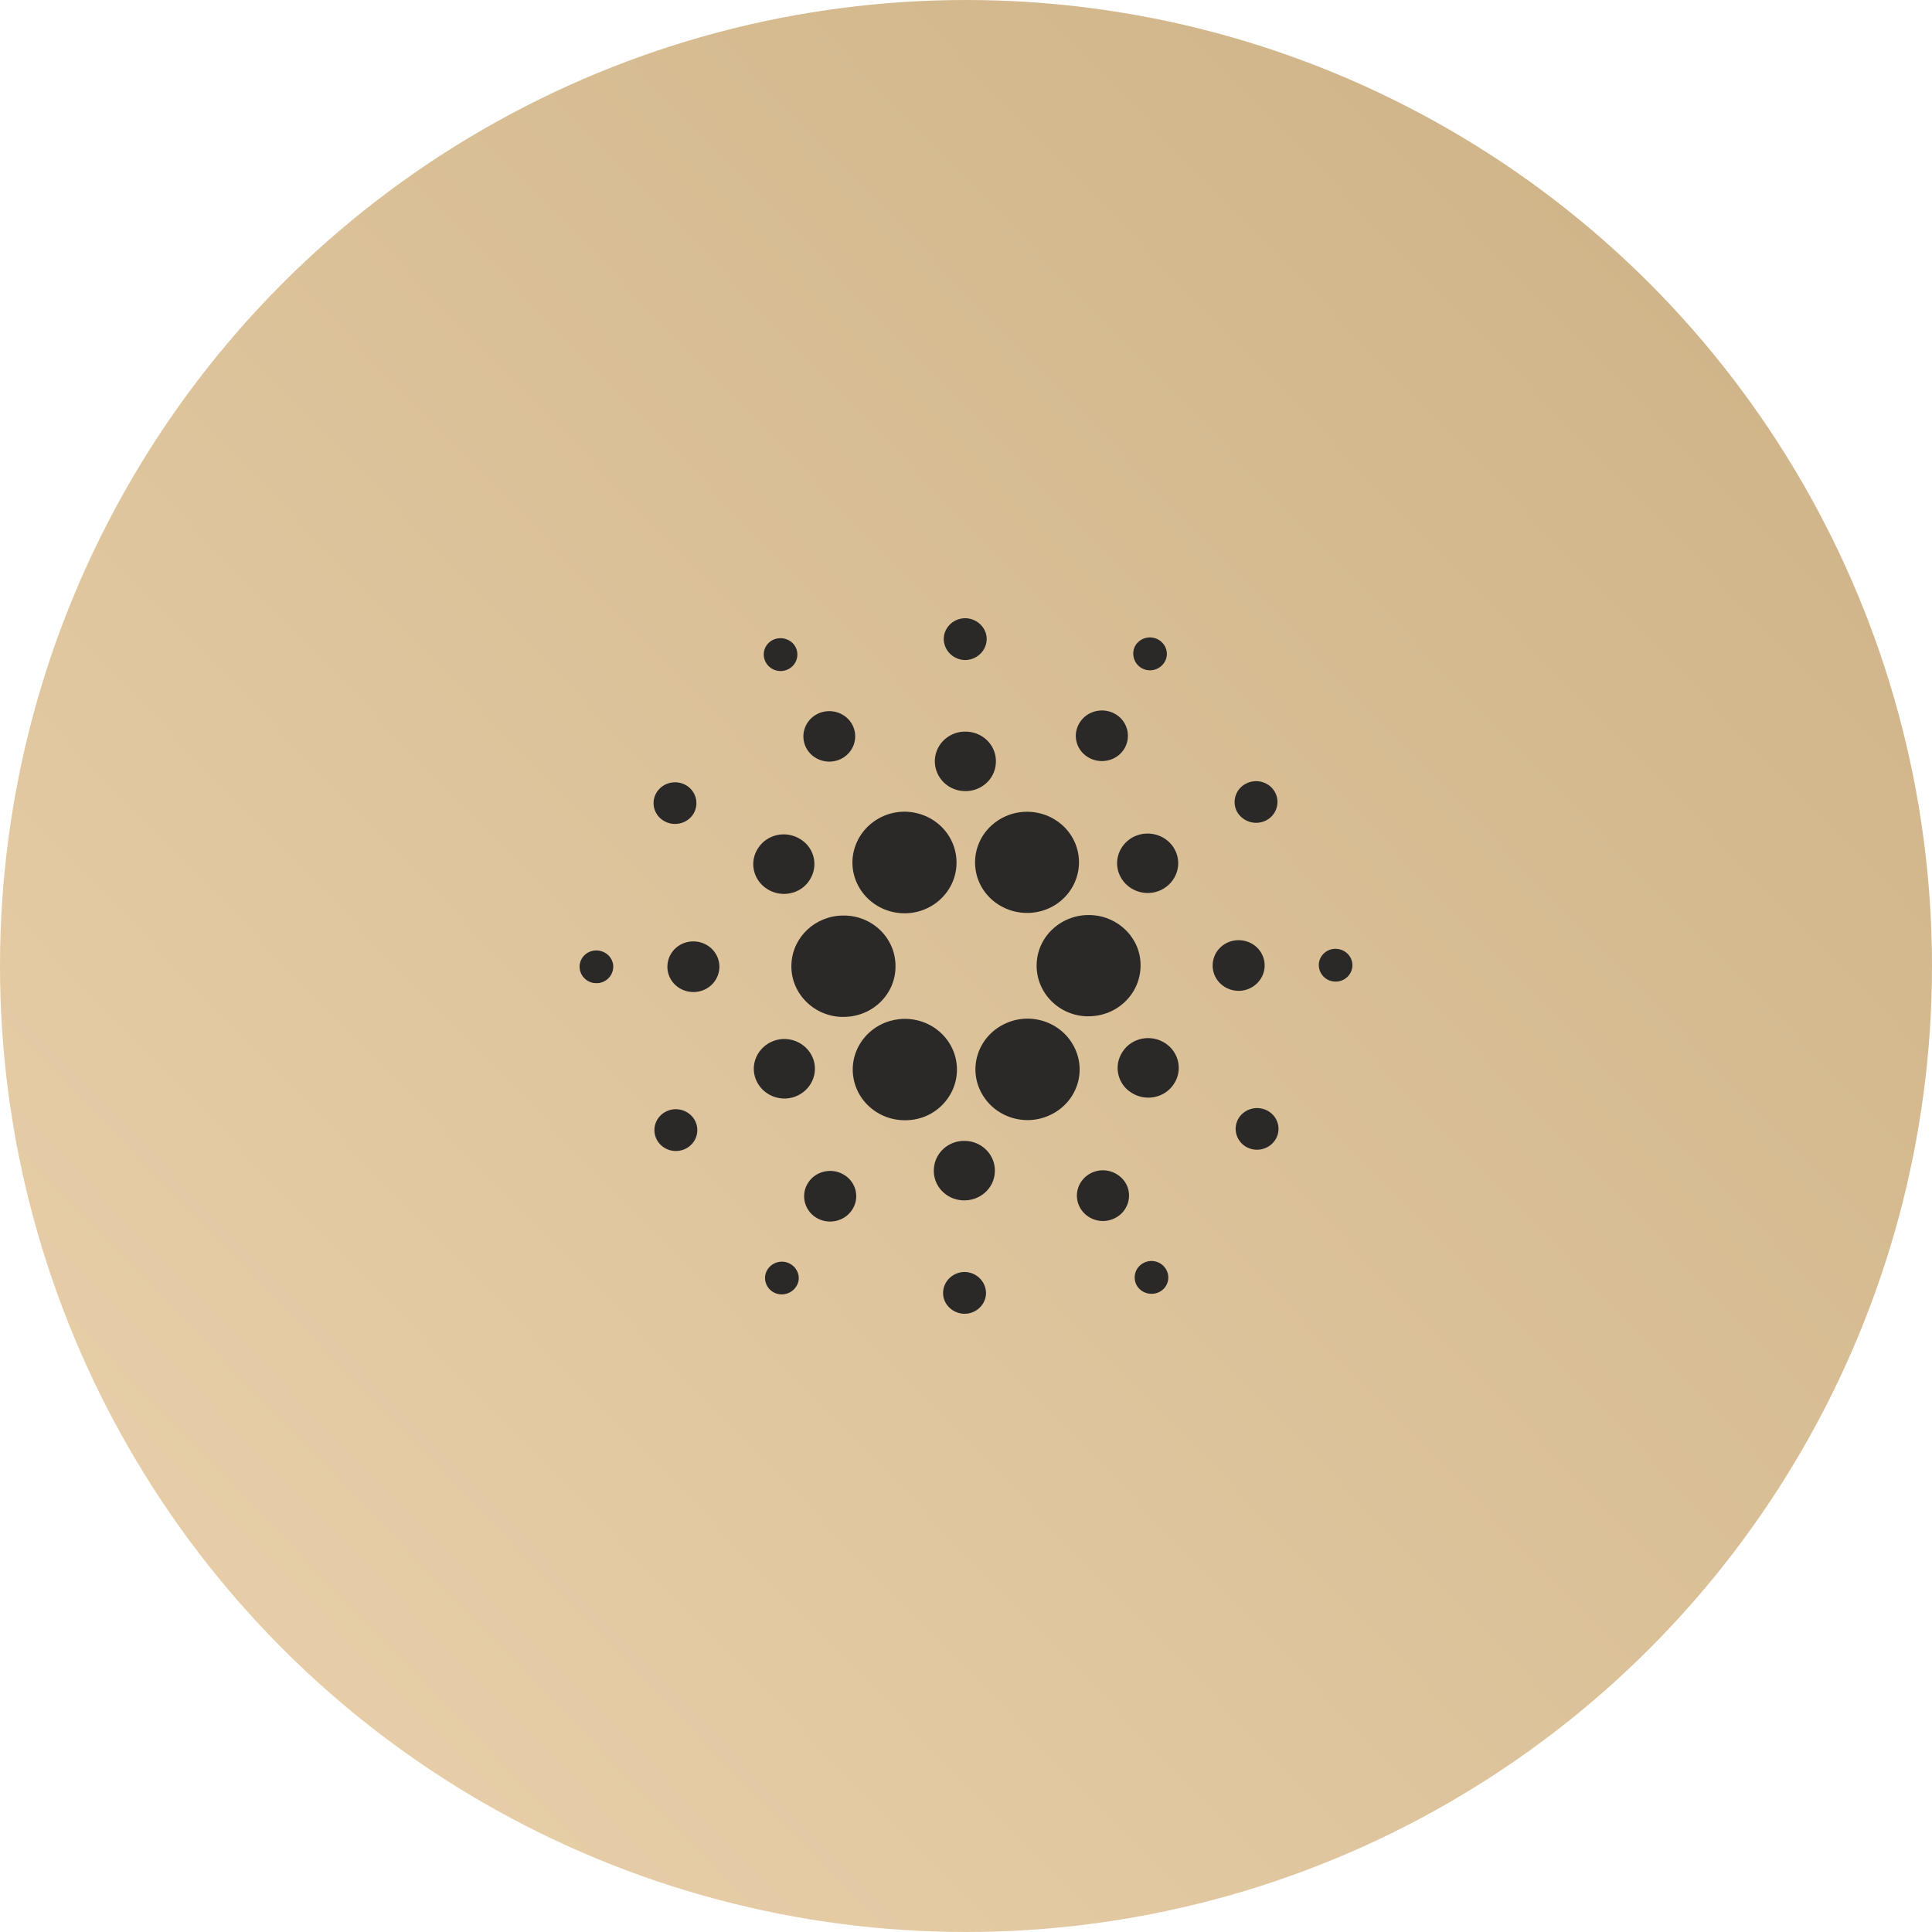 <svg width="50" height="50" viewBox="0 0 50 50" fill="none" xmlns="http://www.w3.org/2000/svg">
<circle cx="25" cy="25" r="25" fill="url(#paint0_linear)"/>
<g clip-path="url(#clip0)">
<path d="M20.483 24.935C20.44 25.657 21.011 26.276 21.752 26.317C21.779 26.317 21.805 26.317 21.832 26.317C22.579 26.317 23.181 25.73 23.176 25.003C23.176 24.276 22.573 23.688 21.827 23.694C21.112 23.694 20.52 24.239 20.483 24.935Z" fill="#2B2928"/>
<path d="M15.459 24.598C15.219 24.582 15.011 24.764 15 24.998C14.99 25.231 15.171 25.434 15.411 25.444C15.651 25.46 15.854 25.278 15.87 25.044C15.886 24.811 15.699 24.613 15.459 24.598Z" fill="#2B2928"/>
<path d="M20.398 17.32C20.611 17.216 20.697 16.956 20.59 16.748C20.483 16.54 20.217 16.457 20.003 16.561C19.79 16.665 19.705 16.919 19.811 17.127C19.918 17.34 20.18 17.429 20.398 17.32C20.393 17.32 20.398 17.32 20.398 17.32Z" fill="#2B2928"/>
<path d="M21.763 19.642C22.094 19.48 22.227 19.086 22.062 18.764C21.897 18.442 21.491 18.312 21.161 18.473C20.83 18.634 20.697 19.029 20.862 19.351C21.027 19.673 21.433 19.803 21.763 19.642Z" fill="#2B2928"/>
<path d="M17.166 21.236C17.422 21.398 17.763 21.33 17.934 21.081C18.099 20.831 18.03 20.499 17.774 20.333C17.518 20.172 17.177 20.239 17.006 20.488C16.835 20.738 16.91 21.076 17.166 21.236Z" fill="#2B2928"/>
<path d="M17.982 24.364C17.609 24.343 17.294 24.618 17.273 24.982C17.251 25.346 17.534 25.652 17.907 25.673C18.281 25.694 18.595 25.418 18.617 25.055C18.638 24.696 18.355 24.385 17.982 24.364Z" fill="#2B2928"/>
<path d="M17.241 28.764C16.968 28.899 16.857 29.221 16.995 29.491C17.134 29.756 17.465 29.865 17.742 29.73C18.014 29.595 18.126 29.273 17.987 29.003C17.849 28.738 17.512 28.629 17.241 28.764Z" fill="#2B2928"/>
<path d="M19.854 23.008C20.221 23.242 20.712 23.143 20.947 22.785C21.187 22.426 21.085 21.948 20.718 21.72C20.349 21.486 19.859 21.585 19.624 21.943C19.384 22.296 19.485 22.774 19.854 23.008Z" fill="#2B2928"/>
<path d="M28.147 19.59C28.457 19.787 28.878 19.704 29.081 19.403C29.283 19.101 29.198 18.691 28.889 18.494C28.579 18.296 28.158 18.379 27.955 18.681C27.747 18.987 27.833 19.392 28.147 19.59Z" fill="#2B2928"/>
<path d="M29.524 17.278C29.727 17.408 29.993 17.351 30.127 17.153C30.26 16.956 30.201 16.696 29.999 16.566C29.796 16.436 29.529 16.494 29.396 16.686C29.268 16.883 29.327 17.148 29.524 17.278Z" fill="#2B2928"/>
<path d="M28.249 23.683C27.508 23.642 26.868 24.197 26.83 24.919C26.788 25.642 27.358 26.265 28.1 26.301C28.126 26.301 28.153 26.301 28.174 26.301C28.916 26.301 29.518 25.714 29.518 24.987C29.524 24.296 28.964 23.72 28.249 23.683Z" fill="#2B2928"/>
<path d="M22.206 22.914C22.435 23.356 22.899 23.636 23.411 23.636C24.152 23.636 24.755 23.049 24.755 22.322C24.755 22.119 24.707 21.917 24.611 21.73C24.275 21.081 23.464 20.821 22.803 21.148C22.136 21.48 21.87 22.27 22.206 22.914Z" fill="#2B2928"/>
<path d="M32.76 21.236C33.032 21.101 33.139 20.774 33 20.509C32.862 20.244 32.526 20.14 32.254 20.276C31.982 20.41 31.875 20.733 32.008 20.997C32.152 21.262 32.483 21.372 32.76 21.236Z" fill="#2B2928"/>
<path d="M29.347 21.652C28.957 21.844 28.797 22.307 28.995 22.686C29.192 23.065 29.667 23.221 30.056 23.029C30.445 22.837 30.605 22.374 30.408 21.995C30.211 21.616 29.736 21.465 29.347 21.652Z" fill="#2B2928"/>
<path d="M24.947 17.081C25.251 17.096 25.513 16.868 25.534 16.572C25.555 16.275 25.315 16.021 25.011 16C24.707 15.985 24.446 16.208 24.425 16.504C24.409 16.805 24.643 17.06 24.947 17.081Z" fill="#2B2928"/>
<path d="M24.941 20.473C25.378 20.499 25.752 20.172 25.773 19.746C25.8 19.32 25.464 18.956 25.026 18.935C24.589 18.909 24.216 19.237 24.194 19.663C24.173 20.088 24.504 20.452 24.941 20.473Z" fill="#2B2928"/>
<path d="M20.654 28.348C21.043 28.156 21.203 27.693 21.006 27.314C20.808 26.935 20.334 26.779 19.945 26.971C19.555 27.164 19.395 27.626 19.593 28.005C19.79 28.384 20.265 28.54 20.654 28.348Z" fill="#2B2928"/>
<path d="M25.454 21.6C25.049 22.208 25.219 23.018 25.843 23.413C26.467 23.808 27.299 23.642 27.705 23.034C28.11 22.426 27.939 21.616 27.315 21.221C27.097 21.081 26.841 21.008 26.579 21.008C26.126 21.008 25.705 21.231 25.454 21.6Z" fill="#2B2928"/>
<path d="M27.795 27.086C27.459 26.436 26.648 26.177 25.987 26.504C25.32 26.831 25.053 27.621 25.389 28.265C25.725 28.914 26.536 29.174 27.197 28.847C27.859 28.525 28.131 27.746 27.8 27.096C27.8 27.091 27.8 27.091 27.795 27.086Z" fill="#2B2928"/>
<path d="M30.147 26.992C29.779 26.759 29.288 26.857 29.054 27.216C28.814 27.574 28.915 28.052 29.283 28.281C29.651 28.514 30.142 28.416 30.377 28.057C30.616 27.704 30.515 27.226 30.147 26.992Z" fill="#2B2928"/>
<path d="M32.728 25.024C32.749 24.66 32.467 24.353 32.093 24.333C31.72 24.312 31.405 24.587 31.384 24.951C31.363 25.314 31.645 25.621 32.019 25.642C32.387 25.663 32.707 25.382 32.728 25.024Z" fill="#2B2928"/>
<path d="M34.59 24.556C34.35 24.54 34.142 24.722 34.131 24.956C34.121 25.19 34.302 25.392 34.542 25.403C34.782 25.418 34.985 25.236 35.001 25.003C35.011 24.769 34.83 24.571 34.59 24.556Z" fill="#2B2928"/>
<path d="M32.836 28.764C32.58 28.603 32.239 28.67 32.068 28.92C31.903 29.169 31.972 29.501 32.228 29.668C32.484 29.829 32.825 29.761 32.996 29.512C33.167 29.262 33.092 28.925 32.836 28.764Z" fill="#2B2928"/>
<path d="M20.473 32.722C20.271 32.592 20.004 32.649 19.871 32.842C19.737 33.039 19.796 33.299 19.993 33.429C20.196 33.559 20.463 33.501 20.596 33.309C20.735 33.117 20.676 32.852 20.473 32.722Z" fill="#2B2928"/>
<path d="M29.603 32.681C29.39 32.785 29.305 33.044 29.411 33.252C29.518 33.46 29.785 33.543 29.998 33.439C30.211 33.335 30.297 33.081 30.19 32.873C30.083 32.66 29.822 32.572 29.603 32.681C29.608 32.681 29.603 32.681 29.603 32.681Z" fill="#2B2928"/>
<path d="M24.546 28.4C24.952 27.792 24.781 26.982 24.157 26.582C23.533 26.187 22.701 26.353 22.29 26.961C21.88 27.569 22.056 28.379 22.68 28.779C22.898 28.919 23.154 28.992 23.416 28.992C23.874 28.997 24.296 28.774 24.546 28.4Z" fill="#2B2928"/>
<path d="M21.854 30.41C21.544 30.213 21.123 30.296 20.921 30.598C20.718 30.899 20.803 31.309 21.113 31.507C21.422 31.704 21.843 31.621 22.046 31.32C22.254 31.018 22.169 30.608 21.854 30.41Z" fill="#2B2928"/>
<path d="M24.994 32.919C24.69 32.904 24.429 33.132 24.408 33.428C24.386 33.725 24.626 33.979 24.93 34C25.234 34.016 25.496 33.792 25.517 33.496C25.533 33.195 25.298 32.94 24.994 32.919Z" fill="#2B2928"/>
<path d="M25 29.527C24.562 29.501 24.189 29.829 24.168 30.255C24.141 30.681 24.477 31.044 24.914 31.065C25.352 31.086 25.725 30.764 25.746 30.338C25.773 29.917 25.437 29.548 25 29.527Z" fill="#2B2928"/>
<path d="M28.237 30.358C27.906 30.525 27.773 30.919 27.944 31.242C28.114 31.564 28.52 31.694 28.85 31.527C29.181 31.366 29.314 30.971 29.149 30.649C28.978 30.327 28.573 30.192 28.237 30.358Z" fill="#2B2928"/>
</g>
<defs>
<linearGradient id="paint0_linear" x1="47.841" y1="-1.72465e-07" x2="-2.6" y2="48.84" gradientUnits="userSpaceOnUse">
<stop stop-color="#CDB185"/>
<stop offset="1" stop-color="#EBD3AE"/>
</linearGradient>
<clipPath id="clip0">
<rect width="20" height="18" fill="white" transform="translate(15 16)"/>
</clipPath>
</defs>
</svg>
